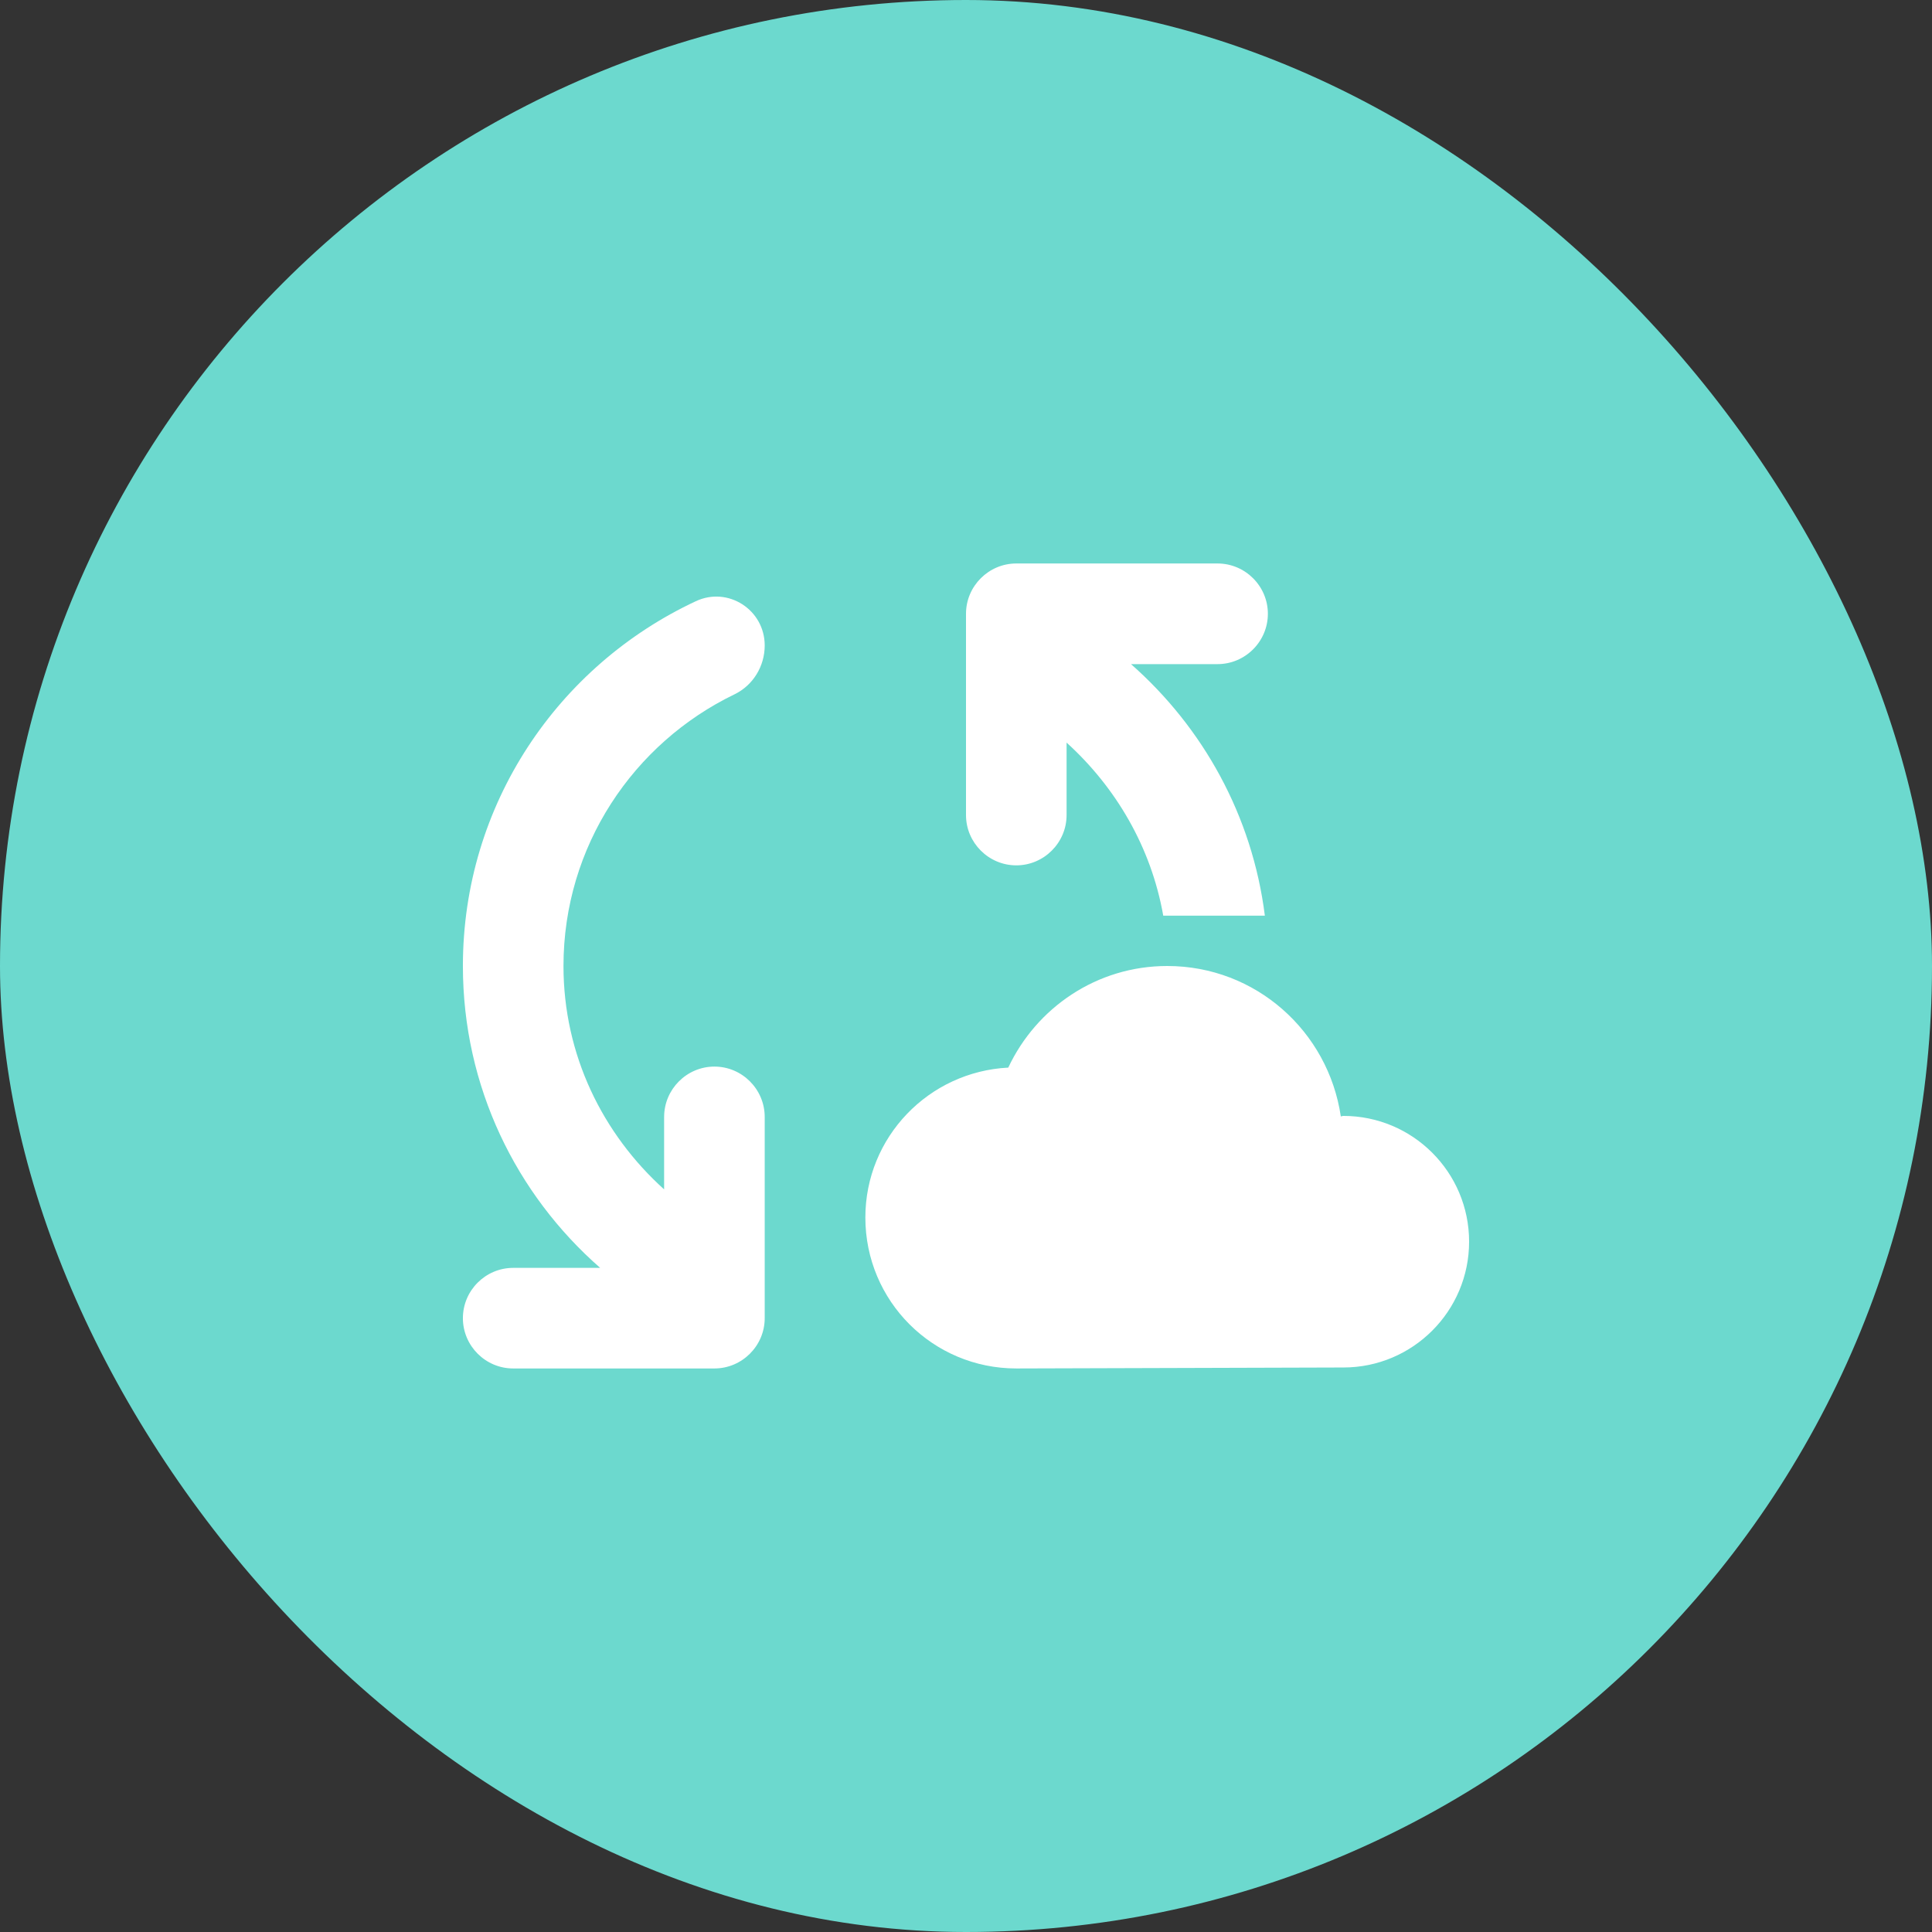 <svg width="32" height="32" viewBox="0 0 32 32" fill="none" xmlns="http://www.w3.org/2000/svg">
<rect x="0" y="0" width="32" height="32" fill="#333333" stroke="none"/>
<rect width="32" height="32" rx="16" fill="#6CD9CE"/>
<path d="M24.333 20.566C24.333 21.716 23.4 22.65 22.25 22.65L16.833 22.666C15.45 22.666 14.333 21.55 14.333 20.166C14.333 18.833 15.383 17.75 16.7 17.683C17.166 16.691 18.166 16 19.333 16C20.8 16 22 17.083 22.208 18.491C22.225 18.491 22.233 18.483 22.25 18.483C23.4 18.483 24.333 19.416 24.333 20.566ZM12.666 18.5C12.666 18.041 12.291 17.666 11.833 17.666C11.375 17.666 11 18.041 11 18.5V19.7C9.983 18.783 9.333 17.475 9.333 16C9.333 14.016 10.492 12.308 12.166 11.5C12.475 11.35 12.666 11.033 12.666 10.691C12.666 10.1 12.058 9.708 11.525 9.958C9.242 11.025 7.667 13.325 7.667 16C7.667 18 8.55 19.783 9.941 21H8.5C8.041 21 7.667 21.375 7.667 21.833C7.667 22.291 8.041 22.666 8.5 22.666H11.833C12.291 22.666 12.666 22.291 12.666 21.833V18.5ZM20.166 11C20.625 11 21 10.625 21 10.166C21 9.708 20.625 9.333 20.166 9.333H16.833C16.375 9.333 16 9.708 16 10.166V13.5C16 13.958 16.375 14.333 16.833 14.333C17.291 14.333 17.666 13.958 17.666 13.5V12.3C18.483 13.041 19.067 14.033 19.267 15.166H20.95C20.741 13.508 19.925 12.05 18.733 11H20.166Z" fill="white"/>
</svg>
